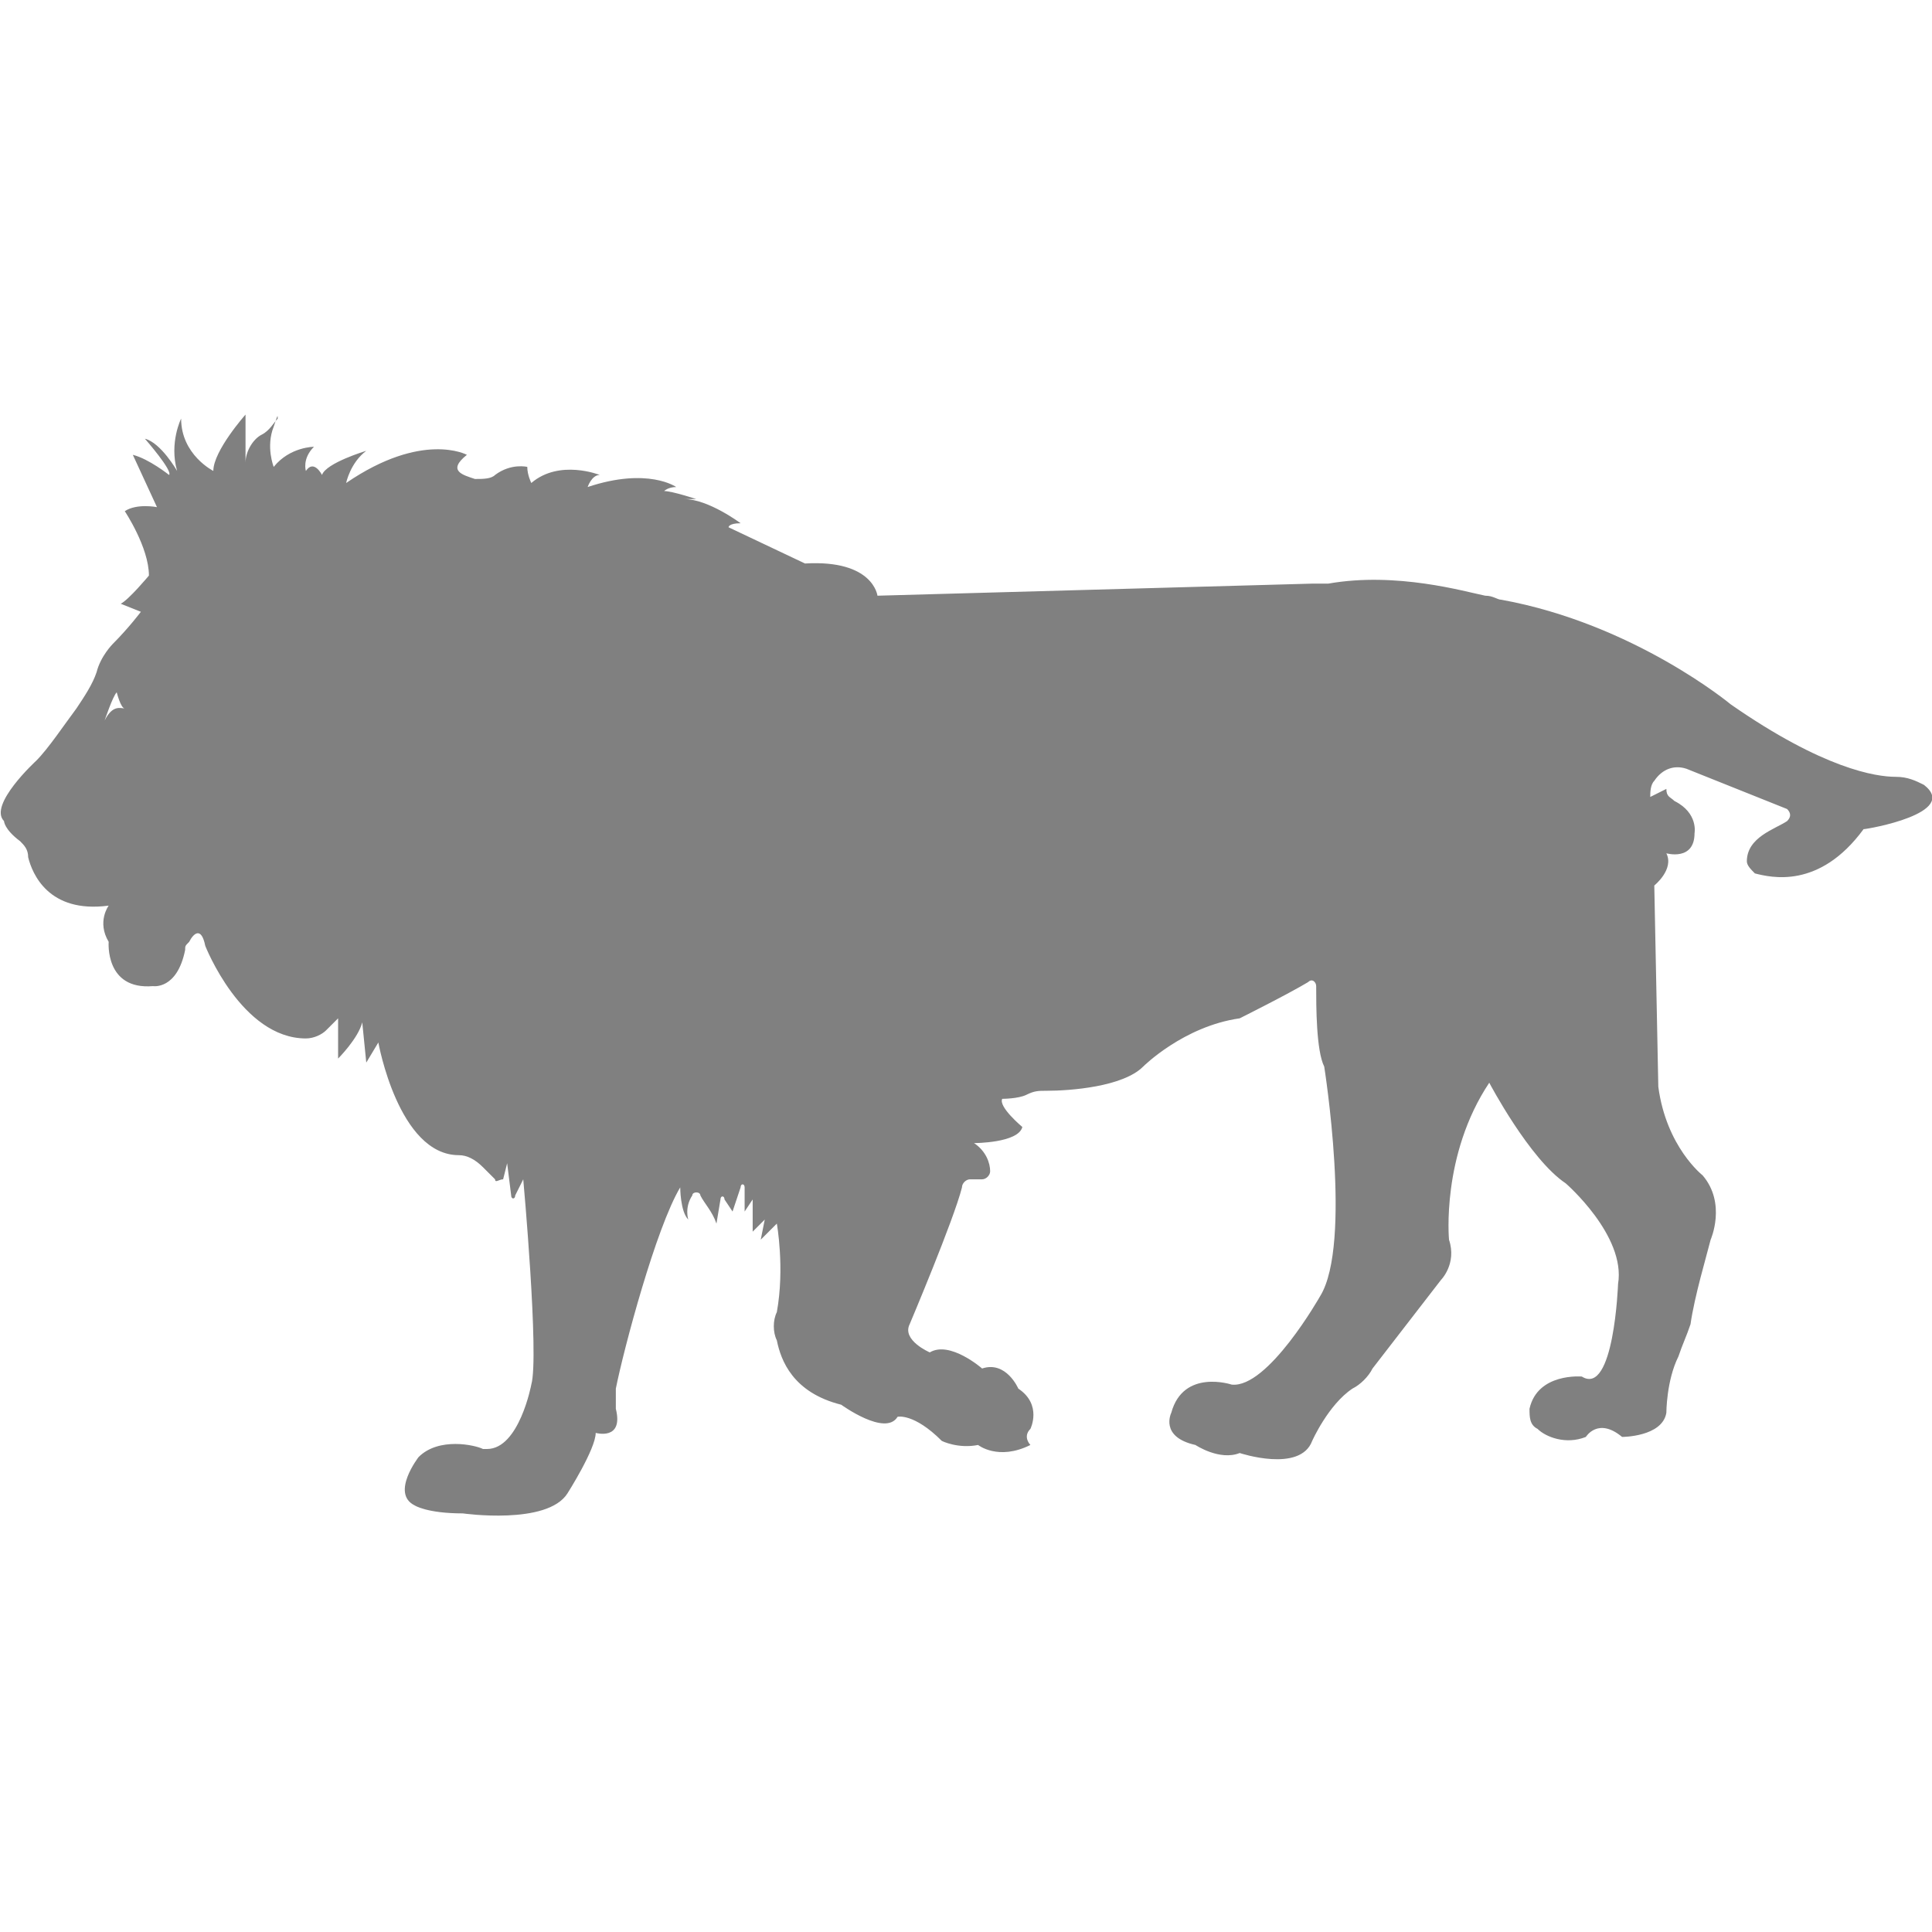 <?xml version="1.0" encoding="utf-8"?>
<!-- Generator: Adobe Illustrator 19.1.0, SVG Export Plug-In . SVG Version: 6.00 Build 0)  -->
<svg version="1.1" id="Layer_1" xmlns="http://www.w3.org/2000/svg" xmlns:xlink="http://www.w3.org/1999/xlink" x="0px" y="0px"
	 viewBox="0 0 48 48" style="enable-background:new 0 0 48 48;" xml:space="preserve">
<style type="text/css">
	.st0{fill:#808080;}
</style>
<path class="st0" d="M47.8,19.5c-0.2-0.1-0.4-0.2-0.7-0.2c-0.5,0-1.8-0.2-4.1-1.8c0,0-2.4-2-5.7-2.6c-0.1,0-0.2-0.1-0.4-0.1
	c-0.5-0.1-2.2-0.6-3.9-0.3c-0.1,0-0.3,0-0.4,0l-10.8,0.3l0,0c0,0-0.1-0.9-1.8-0.8l-1.9-0.9c0,0,0-0.1,0.3-0.1c0,0-0.8-0.6-1.4-0.6
	c0,0,0.1,0,0.3,0c0,0-0.6-0.2-0.8-0.2c0,0,0.1-0.1,0.3-0.1c0,0-0.7-0.5-2.2,0c0,0,0.1-0.3,0.3-0.3c0,0-1-0.4-1.7,0.2
	c0,0-0.1-0.2-0.1-0.4c0,0-0.4-0.1-0.8,0.2c-0.1,0.1-0.3,0.1-0.5,0.1c-0.3-0.1-0.7-0.2-0.2-0.6c0,0-1.1-0.6-3,0.7
	c0,0,0.1-0.5,0.5-0.8c0,0-1,0.3-1.1,0.6c0,0-0.2-0.4-0.4-0.1c0,0-0.1-0.3,0.2-0.6c0,0-0.6,0-1,0.5c0,0-0.2-0.5,0-1
	c0.1-0.3,0.1-0.3,0.1-0.2c-0.1,0.1-0.2,0.3-0.4,0.4c-0.2,0.1-0.4,0.4-0.4,0.7v-1.2c0,0-0.8,0.9-0.8,1.4c0,0-0.8-0.4-0.8-1.3
	c0,0-0.3,0.6-0.1,1.3c0,0-0.4-0.7-0.8-0.8c0,0,0.7,0.8,0.6,0.9c0,0-0.5-0.4-0.9-0.5l0.6,1.3c0,0-0.5-0.1-0.8,0.1
	c0,0,0.6,0.9,0.6,1.6c0,0-0.5,0.6-0.7,0.7l0.5,0.2c0,0-0.3,0.4-0.7,0.8c0,0-0.3,0.3-0.4,0.7c-0.1,0.3-0.3,0.6-0.5,0.9
	c-0.3,0.4-0.7,1-1,1.3c0,0-1.2,1.1-0.8,1.5c0,0,0,0.2,0.4,0.5c0.1,0.1,0.2,0.2,0.2,0.4c0.1,0.4,0.5,1.4,2,1.2c0,0-0.3,0.4,0,0.9
	c0,0-0.1,1.2,1.1,1.1c0,0,0.6,0.1,0.8-0.9c0-0.1,0-0.1,0.1-0.2C4.8,23.2,5,23,5.1,23.5c0,0,0.9,2.3,2.5,2.3c0.2,0,0.4-0.1,0.5-0.2
	l0.3-0.3l0,1c0,0,0.5-0.5,0.6-0.9l0.1,1l0.3-0.5c0,0,0.5,2.8,2,2.8c0.2,0,0.4,0.1,0.6,0.3l0.3,0.3c0,0.1,0.1,0,0.2,0l0.1-0.4
	l0.1,0.8c0,0.1,0.1,0.1,0.1,0l0.2-0.4c0,0,0.4,4.4,0.2,5.1c0,0-0.3,1.6-1.1,1.6c0,0-0.1,0-0.1,0c-0.2-0.1-1.1-0.3-1.6,0.2
	c0,0-0.7,0.9-0.1,1.2c0,0,0.3,0.2,1.2,0.2c0,0,2.1,0.3,2.6-0.5c0,0,0.7-1.1,0.7-1.5c0,0,0.7,0.2,0.5-0.6c0-0.2,0-0.4,0-0.5
	c0.2-1,1-4,1.6-5c0,0,0,0.6,0.2,0.8c0,0-0.1-0.3,0.1-0.6c0-0.1,0.2-0.1,0.2,0c0.1,0.2,0.3,0.4,0.4,0.7l0.1-0.6c0-0.1,0.1-0.1,0.1,0
	l0.2,0.3l0.2-0.6c0-0.1,0.1-0.1,0.1,0c0,0.2,0,0.4,0,0.6l0.2-0.3l0,0.8l0.3-0.3l-0.1,0.5l0.4-0.4c0,0,0.2,1.1,0,2.2
	c-0.1,0.2-0.1,0.5,0,0.7c0.1,0.5,0.4,1.3,1.6,1.6c0,0,1.1,0.8,1.4,0.3c0,0,0.4-0.1,1.1,0.6c0,0,0.4,0.2,0.9,0.1c0,0,0.5,0.4,1.3,0
	c0,0-0.2-0.2,0-0.4c0,0,0.3-0.6-0.3-1c0,0-0.3-0.7-0.9-0.5c0,0-0.8-0.7-1.3-0.4c0,0-0.7-0.3-0.5-0.7c0,0,1.1-2.6,1.3-3.4
	c0-0.1,0.1-0.2,0.2-0.2c0.1,0,0.2,0,0.3,0c0.1,0,0.2-0.1,0.2-0.2c0-0.2-0.1-0.5-0.4-0.7c0,0,1.1,0,1.2-0.4c0,0-0.6-0.5-0.5-0.7
	c0,0,0.4,0,0.6-0.1c0.2-0.1,0.3-0.1,0.5-0.1c0.6,0,1.9-0.1,2.4-0.6c0,0,1-1,2.4-1.2c0,0,1.2-0.6,1.7-0.9c0.1-0.1,0.2,0,0.2,0.1
	c0,0.5,0,1.6,0.2,2c0,0,0.7,4.4-0.1,5.7c0,0-1.3,2.3-2.2,2.2c0,0-1.2-0.4-1.5,0.7c0,0-0.3,0.6,0.6,0.8c0,0,0.6,0.4,1.1,0.2
	c0,0,1.5,0.5,1.8-0.3c0,0,0.4-0.9,1-1.3c0.2-0.1,0.4-0.3,0.5-0.5l1.7-2.2c0,0,0.4-0.4,0.2-1c0,0-0.2-2.1,1-3.9c0,0,1,1.9,1.9,2.5
	c0,0,1.5,1.3,1.3,2.5c0,0-0.1,2.8-0.9,2.3c0,0-1.1-0.1-1.3,0.8c0,0.2,0,0.4,0.2,0.5c0.2,0.2,0.7,0.4,1.2,0.2c0,0,0.3-0.5,0.9,0
	c0,0,1,0,1.1-0.6c0,0,0-0.8,0.3-1.4c0.1-0.3,0.2-0.5,0.3-0.8c0.1-0.7,0.4-1.7,0.5-2.1c0,0,0.4-0.9-0.2-1.6c0,0-0.9-0.7-1.1-2.2
	l-0.1-5c0,0,0.5-0.4,0.3-0.8c0,0,0.7,0.2,0.7-0.5c0,0,0.1-0.5-0.5-0.8c-0.1-0.1-0.2-0.1-0.2-0.3L41,19.8c0-0.1,0-0.3,0.1-0.4l0,0
	c0.2-0.3,0.5-0.4,0.8-0.3l2.5,1c0.1,0.1,0.1,0.2,0,0.3c-0.3,0.2-1,0.4-1,1c0,0.1,0.1,0.2,0.2,0.3c0.4,0.1,1.6,0.4,2.7-1.1
	C46.4,20.6,48.7,20.2,47.8,19.5z M2.6,17.9c0,0,0.2-0.6,0.3-0.7c0,0,0.1,0.4,0.2,0.4C3,17.6,2.8,17.5,2.6,17.9z"/>
</svg>
